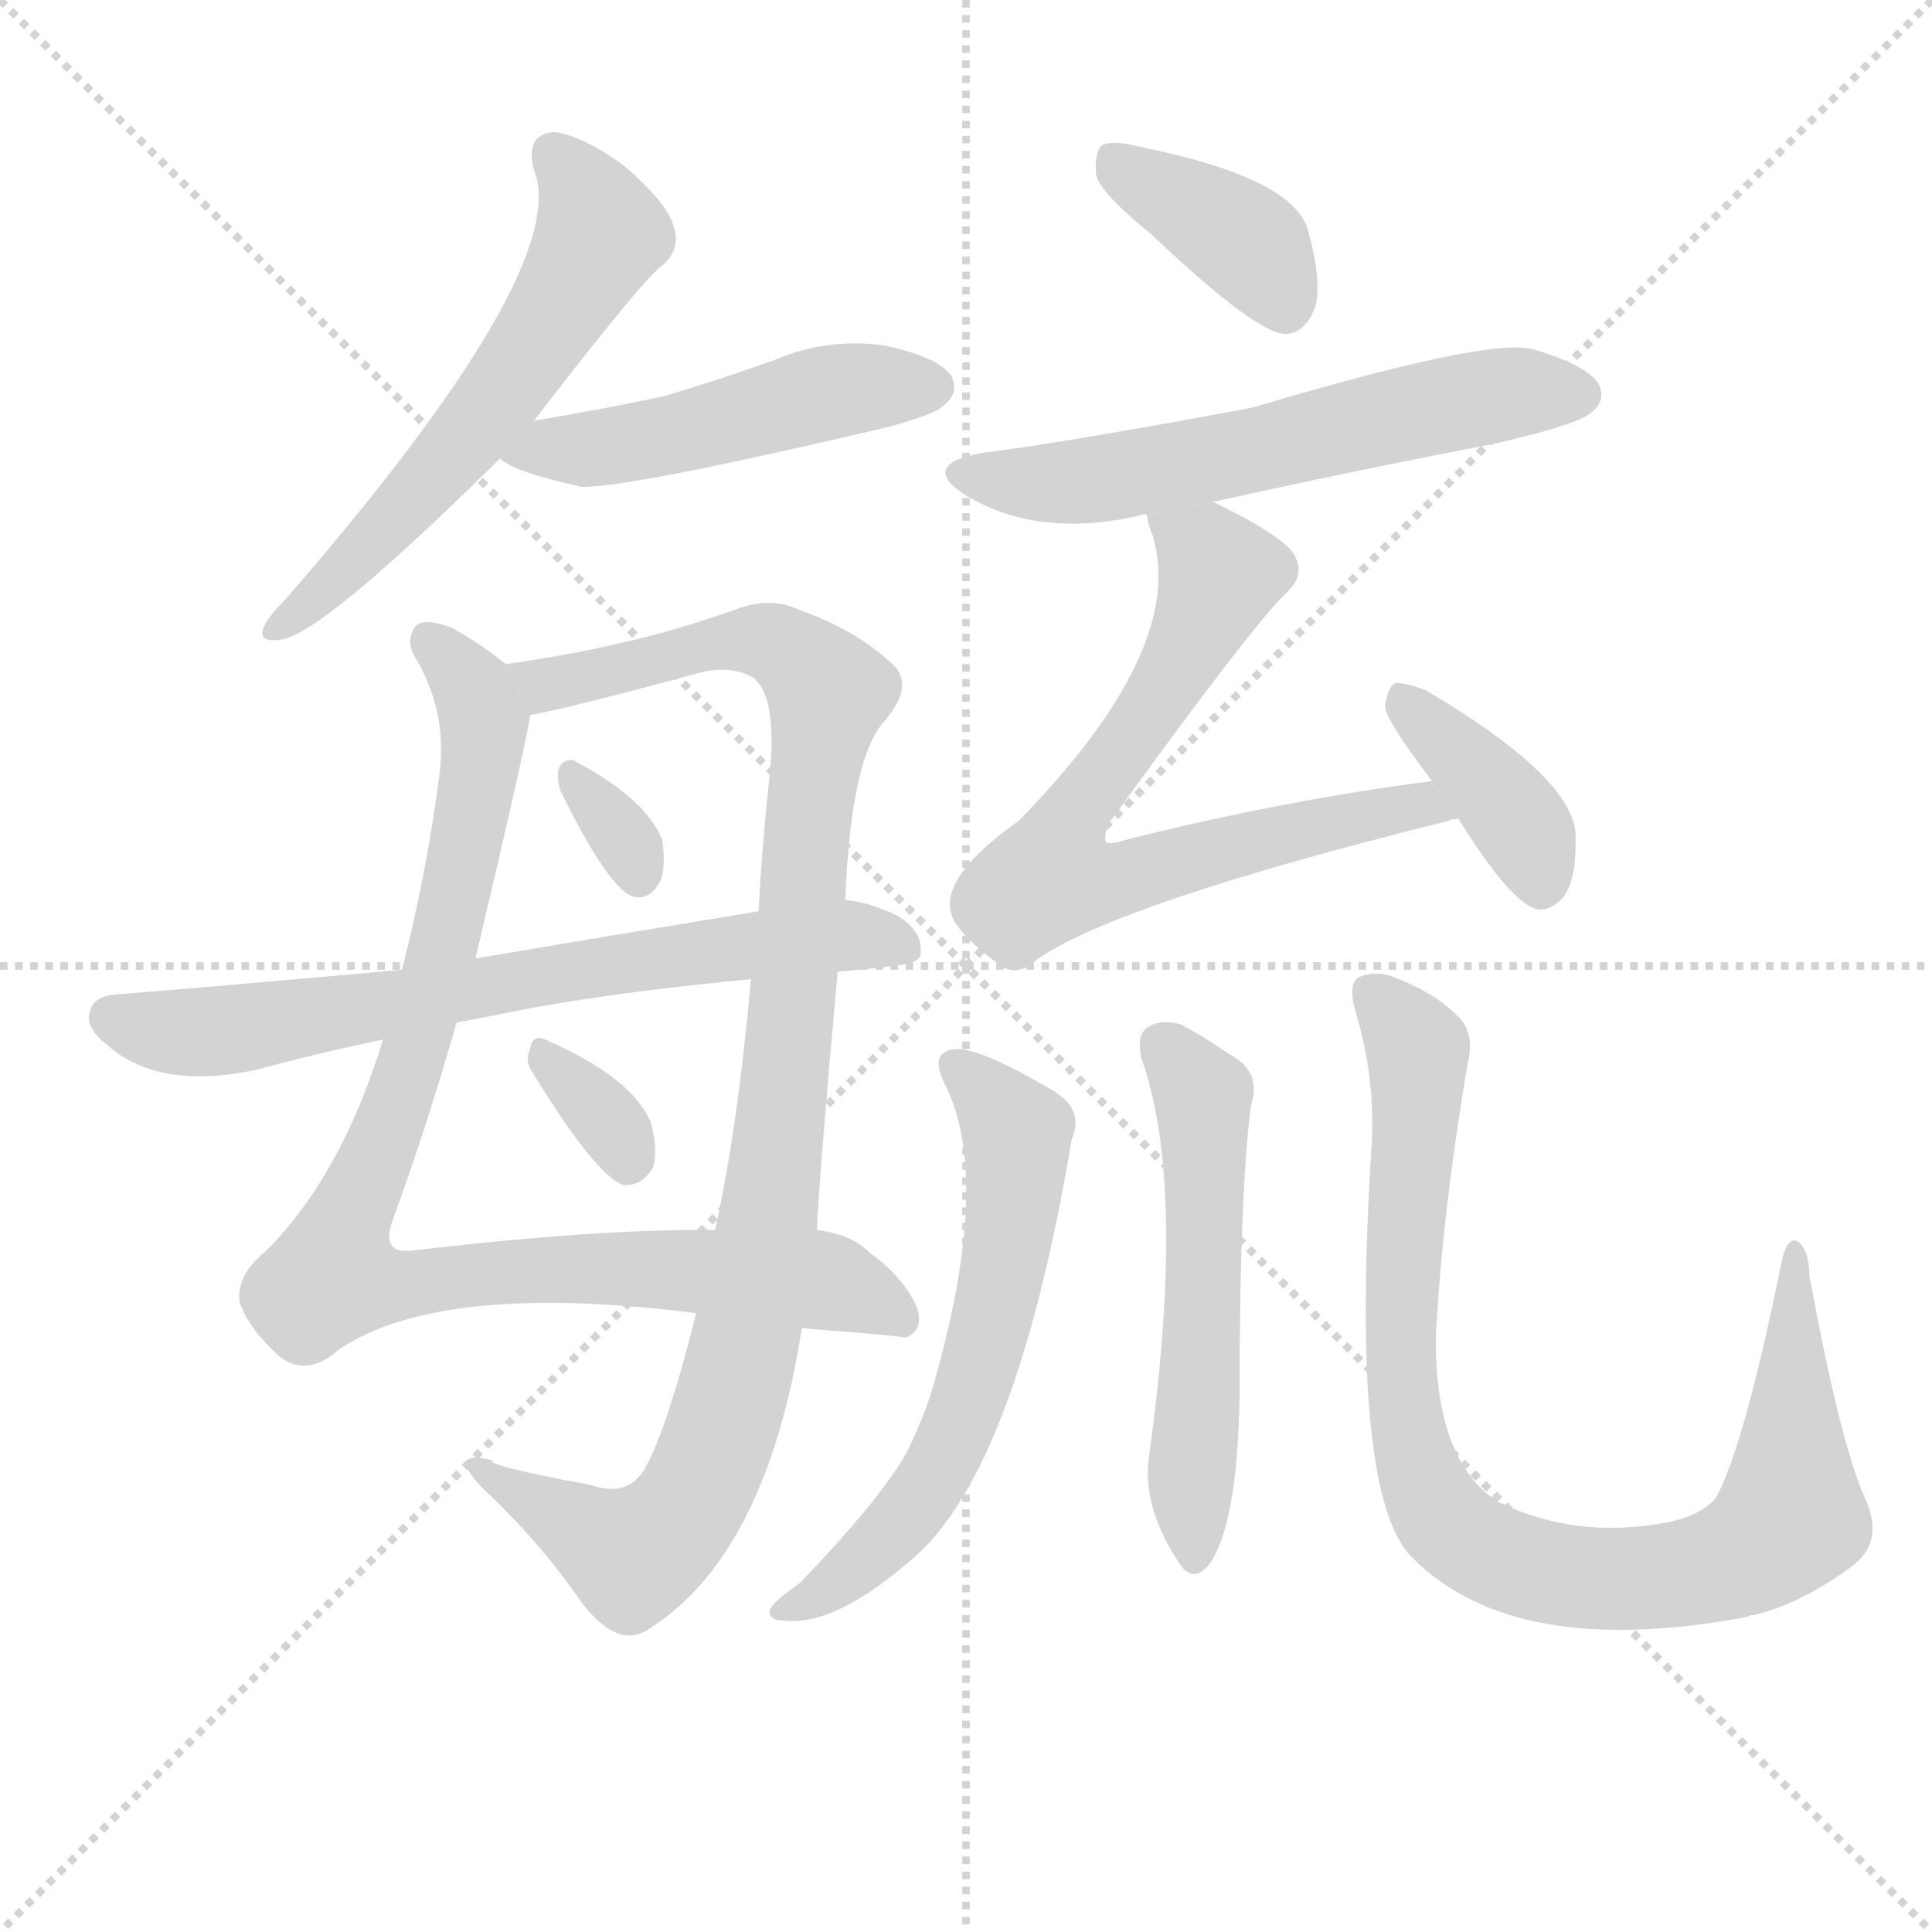 <svg version="1.1" viewBox="0 0 1024 1024" xmlns="http://www.w3.org/2000/svg">
  <g stroke="lightgray" stroke-dasharray="1,1" stroke-width="1" transform="scale(4, 4)">
    <line x1="0" y1="0" x2="256" y2="256"></line>
    <line x1="256" y1="0" x2="0" y2="256"></line>
    <line x1="128" y1="0" x2="128" y2="256"></line>
    <line x1="0" y1="128" x2="256" y2="128"></line>
  </g>
  <g transform="scale(1, -1) translate(0, -900)">
    <style type="text/css">
      
        @keyframes keyframes0 {
          from {
            stroke: blue;
            stroke-dashoffset: 576;
            stroke-width: 128;
          }
          65% {
            animation-timing-function: step-end;
            stroke: blue;
            stroke-dashoffset: 0;
            stroke-width: 128;
          }
          to {
            stroke: black;
            stroke-width: 1024;
          }
        }
        #make-me-a-hanzi-animation-0 {
          animation: keyframes0 0.719s both;
          animation-delay: 0s;
          animation-timing-function: linear;
        }
      
        @keyframes keyframes1 {
          from {
            stroke: blue;
            stroke-dashoffset: 482;
            stroke-width: 128;
          }
          61% {
            animation-timing-function: step-end;
            stroke: blue;
            stroke-dashoffset: 0;
            stroke-width: 128;
          }
          to {
            stroke: black;
            stroke-width: 1024;
          }
        }
        #make-me-a-hanzi-animation-1 {
          animation: keyframes1 0.642s both;
          animation-delay: 0.719s;
          animation-timing-function: linear;
        }
      
        @keyframes keyframes2 {
          from {
            stroke: blue;
            stroke-dashoffset: 924;
            stroke-width: 128;
          }
          75% {
            animation-timing-function: step-end;
            stroke: blue;
            stroke-dashoffset: 0;
            stroke-width: 128;
          }
          to {
            stroke: black;
            stroke-width: 1024;
          }
        }
        #make-me-a-hanzi-animation-2 {
          animation: keyframes2 1.002s both;
          animation-delay: 1.361s;
          animation-timing-function: linear;
        }
      
        @keyframes keyframes3 {
          from {
            stroke: blue;
            stroke-dashoffset: 993;
            stroke-width: 128;
          }
          76% {
            animation-timing-function: step-end;
            stroke: blue;
            stroke-dashoffset: 0;
            stroke-width: 128;
          }
          to {
            stroke: black;
            stroke-width: 1024;
          }
        }
        #make-me-a-hanzi-animation-3 {
          animation: keyframes3 1.058s both;
          animation-delay: 2.363s;
          animation-timing-function: linear;
        }
      
        @keyframes keyframes4 {
          from {
            stroke: blue;
            stroke-dashoffset: 318;
            stroke-width: 128;
          }
          51% {
            animation-timing-function: step-end;
            stroke: blue;
            stroke-dashoffset: 0;
            stroke-width: 128;
          }
          to {
            stroke: black;
            stroke-width: 1024;
          }
        }
        #make-me-a-hanzi-animation-4 {
          animation: keyframes4 0.509s both;
          animation-delay: 3.421s;
          animation-timing-function: linear;
        }
      
        @keyframes keyframes5 {
          from {
            stroke: blue;
            stroke-dashoffset: 681;
            stroke-width: 128;
          }
          69% {
            animation-timing-function: step-end;
            stroke: blue;
            stroke-dashoffset: 0;
            stroke-width: 128;
          }
          to {
            stroke: black;
            stroke-width: 1024;
          }
        }
        #make-me-a-hanzi-animation-5 {
          animation: keyframes5 0.804s both;
          animation-delay: 3.93s;
          animation-timing-function: linear;
        }
      
        @keyframes keyframes6 {
          from {
            stroke: blue;
            stroke-dashoffset: 327;
            stroke-width: 128;
          }
          52% {
            animation-timing-function: step-end;
            stroke: blue;
            stroke-dashoffset: 0;
            stroke-width: 128;
          }
          to {
            stroke: black;
            stroke-width: 1024;
          }
        }
        #make-me-a-hanzi-animation-6 {
          animation: keyframes6 0.516s both;
          animation-delay: 4.734s;
          animation-timing-function: linear;
        }
      
        @keyframes keyframes7 {
          from {
            stroke: blue;
            stroke-dashoffset: 382;
            stroke-width: 128;
          }
          55% {
            animation-timing-function: step-end;
            stroke: blue;
            stroke-dashoffset: 0;
            stroke-width: 128;
          }
          to {
            stroke: black;
            stroke-width: 1024;
          }
        }
        #make-me-a-hanzi-animation-7 {
          animation: keyframes7 0.561s both;
          animation-delay: 5.25s;
          animation-timing-function: linear;
        }
      
        @keyframes keyframes8 {
          from {
            stroke: blue;
            stroke-dashoffset: 584;
            stroke-width: 128;
          }
          66% {
            animation-timing-function: step-end;
            stroke: blue;
            stroke-dashoffset: 0;
            stroke-width: 128;
          }
          to {
            stroke: black;
            stroke-width: 1024;
          }
        }
        #make-me-a-hanzi-animation-8 {
          animation: keyframes8 0.725s both;
          animation-delay: 5.811s;
          animation-timing-function: linear;
        }
      
        @keyframes keyframes9 {
          from {
            stroke: blue;
            stroke-dashoffset: 701;
            stroke-width: 128;
          }
          70% {
            animation-timing-function: step-end;
            stroke: blue;
            stroke-dashoffset: 0;
            stroke-width: 128;
          }
          to {
            stroke: black;
            stroke-width: 1024;
          }
        }
        #make-me-a-hanzi-animation-9 {
          animation: keyframes9 0.82s both;
          animation-delay: 6.536s;
          animation-timing-function: linear;
        }
      
        @keyframes keyframes10 {
          from {
            stroke: blue;
            stroke-dashoffset: 381;
            stroke-width: 128;
          }
          55% {
            animation-timing-function: step-end;
            stroke: blue;
            stroke-dashoffset: 0;
            stroke-width: 128;
          }
          to {
            stroke: black;
            stroke-width: 1024;
          }
        }
        #make-me-a-hanzi-animation-10 {
          animation: keyframes10 0.56s both;
          animation-delay: 7.357s;
          animation-timing-function: linear;
        }
      
        @keyframes keyframes11 {
          from {
            stroke: blue;
            stroke-dashoffset: 601;
            stroke-width: 128;
          }
          66% {
            animation-timing-function: step-end;
            stroke: blue;
            stroke-dashoffset: 0;
            stroke-width: 128;
          }
          to {
            stroke: black;
            stroke-width: 1024;
          }
        }
        #make-me-a-hanzi-animation-11 {
          animation: keyframes11 0.739s both;
          animation-delay: 7.917s;
          animation-timing-function: linear;
        }
      
        @keyframes keyframes12 {
          from {
            stroke: blue;
            stroke-dashoffset: 528;
            stroke-width: 128;
          }
          63% {
            animation-timing-function: step-end;
            stroke: blue;
            stroke-dashoffset: 0;
            stroke-width: 128;
          }
          to {
            stroke: black;
            stroke-width: 1024;
          }
        }
        #make-me-a-hanzi-animation-12 {
          animation: keyframes12 0.68s both;
          animation-delay: 8.656s;
          animation-timing-function: linear;
        }
      
        @keyframes keyframes13 {
          from {
            stroke: blue;
            stroke-dashoffset: 889;
            stroke-width: 128;
          }
          74% {
            animation-timing-function: step-end;
            stroke: blue;
            stroke-dashoffset: 0;
            stroke-width: 128;
          }
          to {
            stroke: black;
            stroke-width: 1024;
          }
        }
        #make-me-a-hanzi-animation-13 {
          animation: keyframes13 0.973s both;
          animation-delay: 9.336s;
          animation-timing-function: linear;
        }
      
    </style>
    
      <path d="M 283 677 Q 343 755 352 760 Q 361 769 357 780 Q 354 792 331 812 Q 309 828 294 830 Q 278 829 283 810 Q 304 758 151 582 Q 142 573 140 568 Q 136 559 149 561 Q 171 564 265 657 L 283 677 Z" fill="lightgray"></path>
    
      <path d="M 265 657 Q 272 650 308 642 Q 332 641 472 674 Q 497 681 500 685 Q 509 692 504 701 Q 497 711 468 717 Q 438 721 410 709 Q 382 699 352 690 Q 319 683 283 677 L 265 657 Z" fill="lightgray"></path>
    
      <path d="M 268 548 Q 256 558 240 567 Q 222 574 219 566 Q 215 559 221 550 Q 237 522 233 490 Q 226 436 213 386 L 203 349 Q 181 277 141 237 Q 125 224 127 210 Q 131 197 147 182 Q 162 169 180 185 Q 234 221 369 204 L 425 196 Q 477 192 480 191 Q 490 195 486 207 Q 479 223 461 236 Q 451 246 433 248 L 379 248 Q 319 249 217 237 Q 202 236 208 253 Q 226 302 242 358 L 252 392 Q 279 506 281 521 L 268 548 Z" fill="lightgray"></path>
    
      <path d="M 448 423 Q 451 499 469 518 Q 485 537 473 548 Q 454 566 423 577 Q 408 584 390 577 Q 356 565 328 559 Q 303 553 268 548 L 281 521 Q 303 525 373 544 Q 388 547 399 541 Q 412 531 408 490 Q 404 453 402 417 L 398 381 Q 391 302 379 248 L 369 204 Q 354 144 342 122 Q 333 106 313 113 Q 258 123 261 126 Q 236 132 256 111 Q 286 83 308 51 Q 327 26 343 36 Q 406 75 425 196 L 433 248 Q 434 275 444 385 L 448 423 Z" fill="lightgray"></path>
    
      <path d="M 297 481 Q 322 430 335 425 Q 344 422 350 433 Q 353 440 351 455 Q 342 477 304 497 Q 298 498 296 492 Q 295 488 297 481 Z" fill="lightgray"></path>
    
      <path d="M 444 385 Q 457 386 473 388 Q 488 389 488 395 Q 489 407 475 415 Q 460 422 448 423 L 402 417 Q 311 402 252 392 L 213 386 Q 102 376 62 373 Q 50 372 48 365 Q 44 356 57 346 Q 84 322 136 333 Q 169 342 203 349 L 242 358 Q 263 362 283 366 Q 334 375 398 381 L 444 385 Z" fill="lightgray"></path>
    
      <path d="M 282 332 Q 315 278 330 272 Q 340 271 346 281 Q 349 290 345 305 Q 335 329 289 349 Q 282 352 281 344 Q 278 338 282 332 Z" fill="lightgray"></path>
    
      <path d="M 610 776 Q 667 722 682 723 Q 692 724 697 737 Q 701 750 693 779 Q 684 806 605 822 Q 590 826 584 823 Q 580 819 581 807 Q 584 797 610 776 Z" fill="lightgray"></path>
    
      <path d="M 643 634 Q 715 650 793 665 Q 836 675 843 681 Q 852 688 847 697 Q 840 707 812 715 Q 788 721 664 684 Q 562 665 521 660 Q 487 654 511 638 Q 550 614 605 627 Q 606 628 608 627 L 643 634 Z" fill="lightgray"></path>
    
      <path d="M 759 486 Q 681 476 597 455 Q 588 452 586 454 Q 585 457 588 464 Q 664 569 682 586 Q 692 595 686 606 Q 680 616 643 634 L 608 627 Q 608 623 611 616 Q 629 556 540 465 Q 492 431 507 410 Q 513 401 528 390 Q 538 381 549 391 Q 591 421 768 465 Q 769 466 773 466 L 759 486 Z" fill="lightgray"></path>
    
      <path d="M 773 466 Q 801 421 815 418 Q 822 417 829 425 Q 836 435 835 459 Q 832 489 756 534 Q 746 538 740 538 Q 736 537 734 526 Q 734 519 759 486 L 773 466 Z" fill="lightgray"></path>
    
      <path d="M 502 323 Q 526 271 493 160 Q 489 148 482 133 Q 470 109 424 61 Q 411 52 408 47 Q 407 41 416 41 Q 443 38 485 75 Q 539 123 568 296 Q 575 312 558 322 Q 521 344 507 344 Q 491 343 502 323 Z" fill="lightgray"></path>
    
      <path d="M 605 339 Q 629 272 609 128 Q 605 101 626 70 Q 633 61 641 71 Q 656 92 657 161 Q 657 267 663 314 Q 669 332 652 341 Q 639 350 626 357 Q 616 360 609 356 Q 602 352 605 339 Z" fill="lightgray"></path>
    
      <path d="M 988 107 Q 975 137 959 224 Q 959 237 953 242 Q 947 245 944 230 Q 925 136 910 107 Q 903 97 883 93 Q 835 84 794 104 Q 761 125 761 190 Q 764 254 778 337 Q 782 353 772 362 Q 760 374 739 382 Q 729 386 720 382 Q 714 378 719 362 Q 729 328 727 293 Q 715 106 749 74 Q 803 20 926 43 Q 927 44 930 44 Q 957 51 983 71 Q 999 84 988 107 Z" fill="lightgray"></path>
    
    
      <clipPath id="make-me-a-hanzi-clip-0">
        <path d="M 283 677 Q 343 755 352 760 Q 361 769 357 780 Q 354 792 331 812 Q 309 828 294 830 Q 278 829 283 810 Q 304 758 151 582 Q 142 573 140 568 Q 136 559 149 561 Q 171 564 265 657 L 283 677 Z"></path>
      </clipPath>
      <path clip-path="url(#make-me-a-hanzi-clip-0)" d="M 294 817 L 311 797 L 318 776 L 287 721 L 227 643 L 147 568" fill="none" id="make-me-a-hanzi-animation-0" stroke-dasharray="448 896" stroke-linecap="round"></path>
    
      <clipPath id="make-me-a-hanzi-clip-1">
        <path d="M 265 657 Q 272 650 308 642 Q 332 641 472 674 Q 497 681 500 685 Q 509 692 504 701 Q 497 711 468 717 Q 438 721 410 709 Q 382 699 352 690 Q 319 683 283 677 L 265 657 Z"></path>
      </clipPath>
      <path clip-path="url(#make-me-a-hanzi-clip-1)" d="M 272 660 L 357 669 L 447 693 L 494 695" fill="none" id="make-me-a-hanzi-animation-1" stroke-dasharray="354 708" stroke-linecap="round"></path>
    
      <clipPath id="make-me-a-hanzi-clip-2">
        <path d="M 268 548 Q 256 558 240 567 Q 222 574 219 566 Q 215 559 221 550 Q 237 522 233 490 Q 226 436 213 386 L 203 349 Q 181 277 141 237 Q 125 224 127 210 Q 131 197 147 182 Q 162 169 180 185 Q 234 221 369 204 L 425 196 Q 477 192 480 191 Q 490 195 486 207 Q 479 223 461 236 Q 451 246 433 248 L 379 248 Q 319 249 217 237 Q 202 236 208 253 Q 226 302 242 358 L 252 392 Q 279 506 281 521 L 268 548 Z"></path>
      </clipPath>
      <path clip-path="url(#make-me-a-hanzi-clip-2)" d="M 227 560 L 252 532 L 256 509 L 251 470 L 224 355 L 176 223 L 214 218 L 324 228 L 426 222 L 453 216 L 479 199" fill="none" id="make-me-a-hanzi-animation-2" stroke-dasharray="796 1592" stroke-linecap="round"></path>
    
      <clipPath id="make-me-a-hanzi-clip-3">
        <path d="M 448 423 Q 451 499 469 518 Q 485 537 473 548 Q 454 566 423 577 Q 408 584 390 577 Q 356 565 328 559 Q 303 553 268 548 L 281 521 Q 303 525 373 544 Q 388 547 399 541 Q 412 531 408 490 Q 404 453 402 417 L 398 381 Q 391 302 379 248 L 369 204 Q 354 144 342 122 Q 333 106 313 113 Q 258 123 261 126 Q 236 132 256 111 Q 286 83 308 51 Q 327 26 343 36 Q 406 75 425 196 L 433 248 Q 434 275 444 385 L 448 423 Z"></path>
      </clipPath>
      <path clip-path="url(#make-me-a-hanzi-clip-3)" d="M 277 544 L 288 537 L 305 539 L 401 561 L 422 552 L 439 533 L 406 246 L 376 125 L 366 103 L 335 75 L 265 114" fill="none" id="make-me-a-hanzi-animation-3" stroke-dasharray="865 1730" stroke-linecap="round"></path>
    
      <clipPath id="make-me-a-hanzi-clip-4">
        <path d="M 297 481 Q 322 430 335 425 Q 344 422 350 433 Q 353 440 351 455 Q 342 477 304 497 Q 298 498 296 492 Q 295 488 297 481 Z"></path>
      </clipPath>
      <path clip-path="url(#make-me-a-hanzi-clip-4)" d="M 305 487 L 336 448 L 338 436" fill="none" id="make-me-a-hanzi-animation-4" stroke-dasharray="190 380" stroke-linecap="round"></path>
    
      <clipPath id="make-me-a-hanzi-clip-5">
        <path d="M 444 385 Q 457 386 473 388 Q 488 389 488 395 Q 489 407 475 415 Q 460 422 448 423 L 402 417 Q 311 402 252 392 L 213 386 Q 102 376 62 373 Q 50 372 48 365 Q 44 356 57 346 Q 84 322 136 333 Q 169 342 203 349 L 242 358 Q 263 362 283 366 Q 334 375 398 381 L 444 385 Z"></path>
      </clipPath>
      <path clip-path="url(#make-me-a-hanzi-clip-5)" d="M 59 361 L 77 355 L 124 354 L 378 397 L 443 404 L 479 399" fill="none" id="make-me-a-hanzi-animation-5" stroke-dasharray="553 1106" stroke-linecap="round"></path>
    
      <clipPath id="make-me-a-hanzi-clip-6">
        <path d="M 282 332 Q 315 278 330 272 Q 340 271 346 281 Q 349 290 345 305 Q 335 329 289 349 Q 282 352 281 344 Q 278 338 282 332 Z"></path>
      </clipPath>
      <path clip-path="url(#make-me-a-hanzi-clip-6)" d="M 290 339 L 322 307 L 332 283" fill="none" id="make-me-a-hanzi-animation-6" stroke-dasharray="199 398" stroke-linecap="round"></path>
    
      <clipPath id="make-me-a-hanzi-clip-7">
        <path d="M 610 776 Q 667 722 682 723 Q 692 724 697 737 Q 701 750 693 779 Q 684 806 605 822 Q 590 826 584 823 Q 580 819 581 807 Q 584 797 610 776 Z"></path>
      </clipPath>
      <path clip-path="url(#make-me-a-hanzi-clip-7)" d="M 589 817 L 660 772 L 681 736" fill="none" id="make-me-a-hanzi-animation-7" stroke-dasharray="254 508" stroke-linecap="round"></path>
    
      <clipPath id="make-me-a-hanzi-clip-8">
        <path d="M 643 634 Q 715 650 793 665 Q 836 675 843 681 Q 852 688 847 697 Q 840 707 812 715 Q 788 721 664 684 Q 562 665 521 660 Q 487 654 511 638 Q 550 614 605 627 Q 606 628 608 627 L 643 634 Z"></path>
      </clipPath>
      <path clip-path="url(#make-me-a-hanzi-clip-8)" d="M 514 650 L 537 644 L 574 645 L 760 685 L 837 691" fill="none" id="make-me-a-hanzi-animation-8" stroke-dasharray="456 912" stroke-linecap="round"></path>
    
      <clipPath id="make-me-a-hanzi-clip-9">
        <path d="M 759 486 Q 681 476 597 455 Q 588 452 586 454 Q 585 457 588 464 Q 664 569 682 586 Q 692 595 686 606 Q 680 616 643 634 L 608 627 Q 608 623 611 616 Q 629 556 540 465 Q 492 431 507 410 Q 513 401 528 390 Q 538 381 549 391 Q 591 421 768 465 Q 769 466 773 466 L 759 486 Z"></path>
      </clipPath>
      <path clip-path="url(#make-me-a-hanzi-clip-9)" d="M 615 623 L 647 596 L 609 521 L 563 459 L 557 435 L 578 432 L 739 472 L 769 471" fill="none" id="make-me-a-hanzi-animation-9" stroke-dasharray="573 1146" stroke-linecap="round"></path>
    
      <clipPath id="make-me-a-hanzi-clip-10">
        <path d="M 773 466 Q 801 421 815 418 Q 822 417 829 425 Q 836 435 835 459 Q 832 489 756 534 Q 746 538 740 538 Q 736 537 734 526 Q 734 519 759 486 L 773 466 Z"></path>
      </clipPath>
      <path clip-path="url(#make-me-a-hanzi-clip-10)" d="M 742 529 L 797 475 L 817 431" fill="none" id="make-me-a-hanzi-animation-10" stroke-dasharray="253 506" stroke-linecap="round"></path>
    
      <clipPath id="make-me-a-hanzi-clip-11">
        <path d="M 502 323 Q 526 271 493 160 Q 489 148 482 133 Q 470 109 424 61 Q 411 52 408 47 Q 407 41 416 41 Q 443 38 485 75 Q 539 123 568 296 Q 575 312 558 322 Q 521 344 507 344 Q 491 343 502 323 Z"></path>
      </clipPath>
      <path clip-path="url(#make-me-a-hanzi-clip-11)" d="M 508 333 L 539 300 L 536 247 L 520 176 L 499 124 L 476 91 L 431 52 L 414 47" fill="none" id="make-me-a-hanzi-animation-11" stroke-dasharray="473 946" stroke-linecap="round"></path>
    
      <clipPath id="make-me-a-hanzi-clip-12">
        <path d="M 605 339 Q 629 272 609 128 Q 605 101 626 70 Q 633 61 641 71 Q 656 92 657 161 Q 657 267 663 314 Q 669 332 652 341 Q 639 350 626 357 Q 616 360 609 356 Q 602 352 605 339 Z"></path>
      </clipPath>
      <path clip-path="url(#make-me-a-hanzi-clip-12)" d="M 616 346 L 638 312 L 633 81" fill="none" id="make-me-a-hanzi-animation-12" stroke-dasharray="400 800" stroke-linecap="round"></path>
    
      <clipPath id="make-me-a-hanzi-clip-13">
        <path d="M 988 107 Q 975 137 959 224 Q 959 237 953 242 Q 947 245 944 230 Q 925 136 910 107 Q 903 97 883 93 Q 835 84 794 104 Q 761 125 761 190 Q 764 254 778 337 Q 782 353 772 362 Q 760 374 739 382 Q 729 386 720 382 Q 714 378 719 362 Q 729 328 727 293 Q 715 106 749 74 Q 803 20 926 43 Q 927 44 930 44 Q 957 51 983 71 Q 999 84 988 107 Z"></path>
      </clipPath>
      <path clip-path="url(#make-me-a-hanzi-clip-13)" d="M 726 375 L 751 344 L 742 231 L 744 154 L 757 107 L 778 83 L 831 64 L 861 63 L 911 70 L 936 83 L 949 97 L 950 235" fill="none" id="make-me-a-hanzi-animation-13" stroke-dasharray="761 1522" stroke-linecap="round"></path>
    
  </g>
</svg>